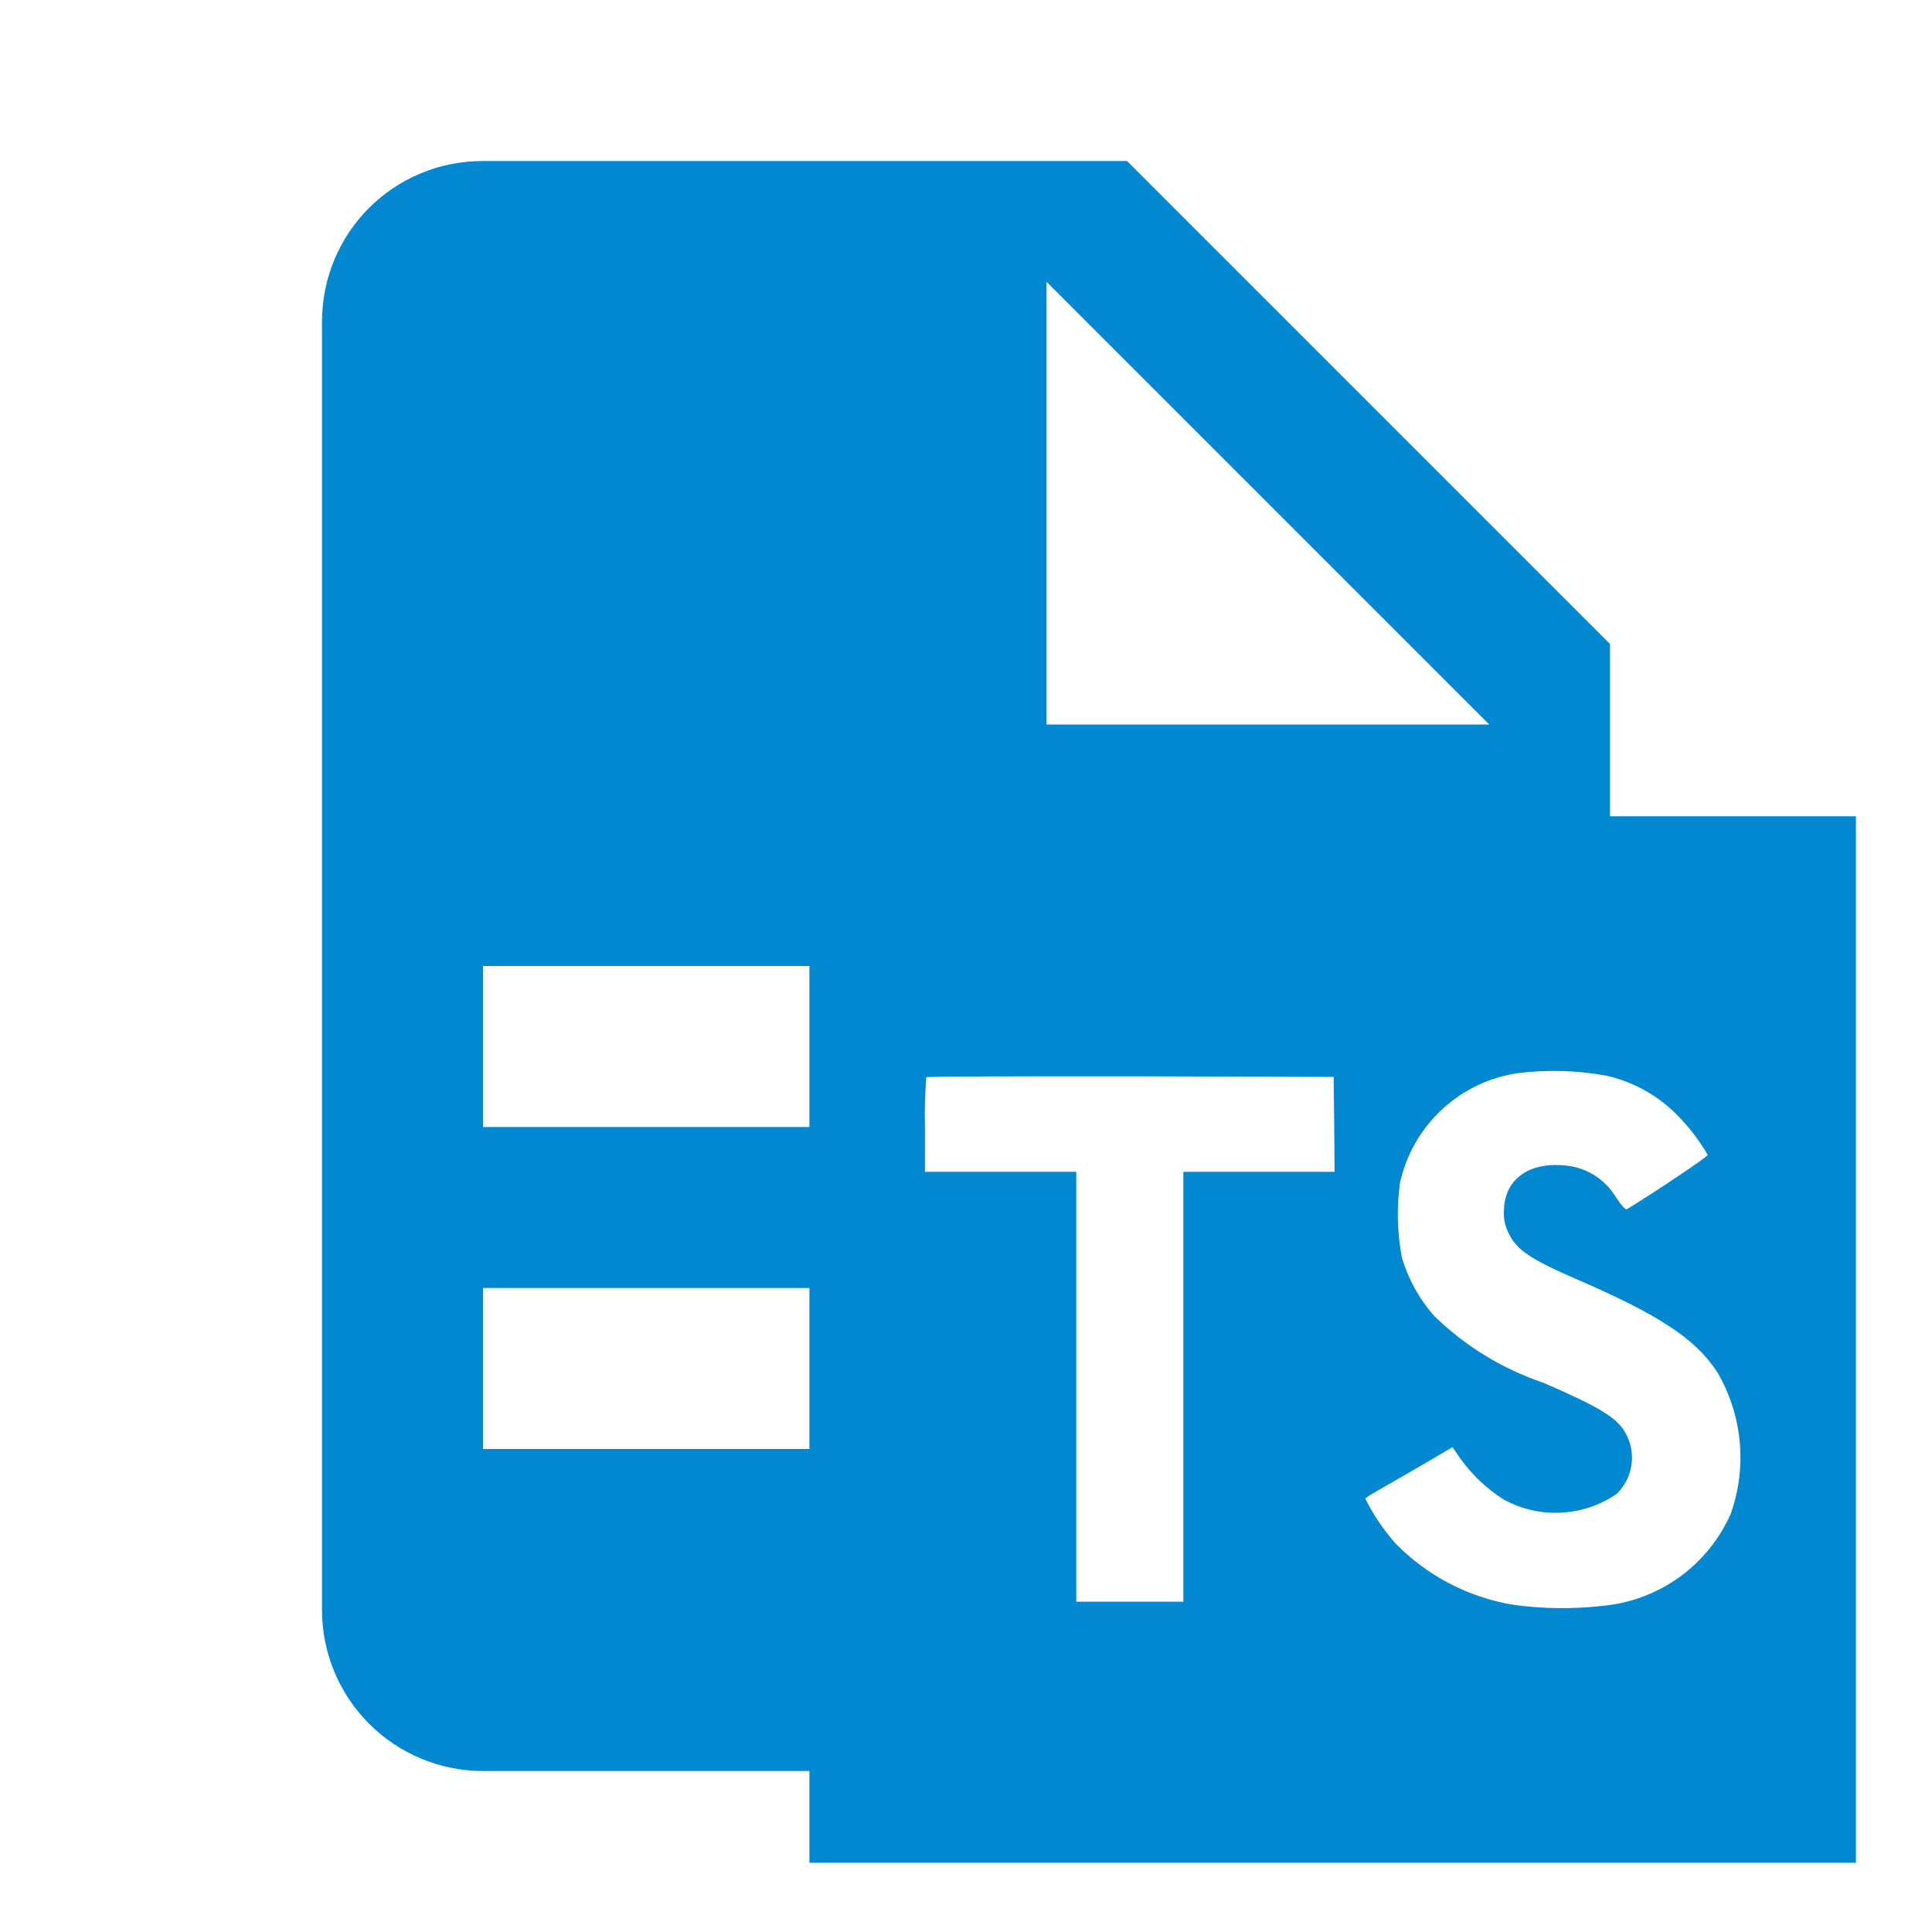 <svg viewBox="0 0 24 24" xmlns="http://www.w3.org/2000/svg">
  <path
    d="M6 2H14L20 8V10.14H23.055V23.14H10.055V22H6C5.47 22 4.961 21.789 4.586 21.414C4.211 21.039 4 20.53 4 20V4C4 2.89 4.89 2 6 2ZM13 9H18.5L13 3.5V9ZM6 12V14H10.055V12H6ZM6 16V18H10.055V16H6ZM20.866 13.884C20.623 13.625 20.309 13.444 19.963 13.364H19.964C19.603 13.297 19.234 13.286 18.87 13.329C18.512 13.378 18.179 13.536 17.914 13.781C17.649 14.027 17.466 14.347 17.39 14.7C17.349 15.007 17.357 15.318 17.415 15.622C17.493 15.888 17.629 16.134 17.812 16.343C18.197 16.72 18.662 17.005 19.172 17.177C19.824 17.459 20.053 17.593 20.164 17.755C20.247 17.877 20.285 18.024 20.27 18.171C20.255 18.318 20.189 18.455 20.083 18.558C19.878 18.698 19.639 18.779 19.391 18.791C19.144 18.804 18.898 18.747 18.68 18.628C18.464 18.491 18.277 18.313 18.13 18.103L18.043 17.977L17.627 18.222L17.091 18.53C17.045 18.555 17.001 18.583 16.959 18.614C17.059 18.816 17.185 19.003 17.334 19.172C17.73 19.577 18.245 19.845 18.804 19.936C19.168 19.986 19.538 19.99 19.903 19.949C20.247 19.918 20.577 19.796 20.858 19.595C21.138 19.394 21.36 19.121 21.5 18.805C21.602 18.517 21.64 18.21 21.611 17.906C21.582 17.602 21.487 17.308 21.332 17.044C21.058 16.627 20.614 16.337 19.581 15.889C19.02 15.646 18.841 15.527 18.745 15.327C18.7 15.244 18.678 15.151 18.682 15.057C18.679 14.674 18.962 14.445 19.399 14.475C19.537 14.48 19.672 14.519 19.791 14.59C19.91 14.661 20.009 14.761 20.079 14.881C20.14 14.972 20.195 15.032 20.209 15.022C20.59 14.788 21.218 14.367 21.214 14.347C21.117 14.179 21 14.024 20.866 13.884ZM16.579 14.557L16.574 13.965L16.567 13.378L14.044 13.37C12.657 13.369 11.513 13.372 11.507 13.382C11.491 13.58 11.485 13.779 11.49 13.978V14.557H13.37V19.897H14.7V14.557H16.579Z"
    fill="#0288D1"
  />
</svg>
